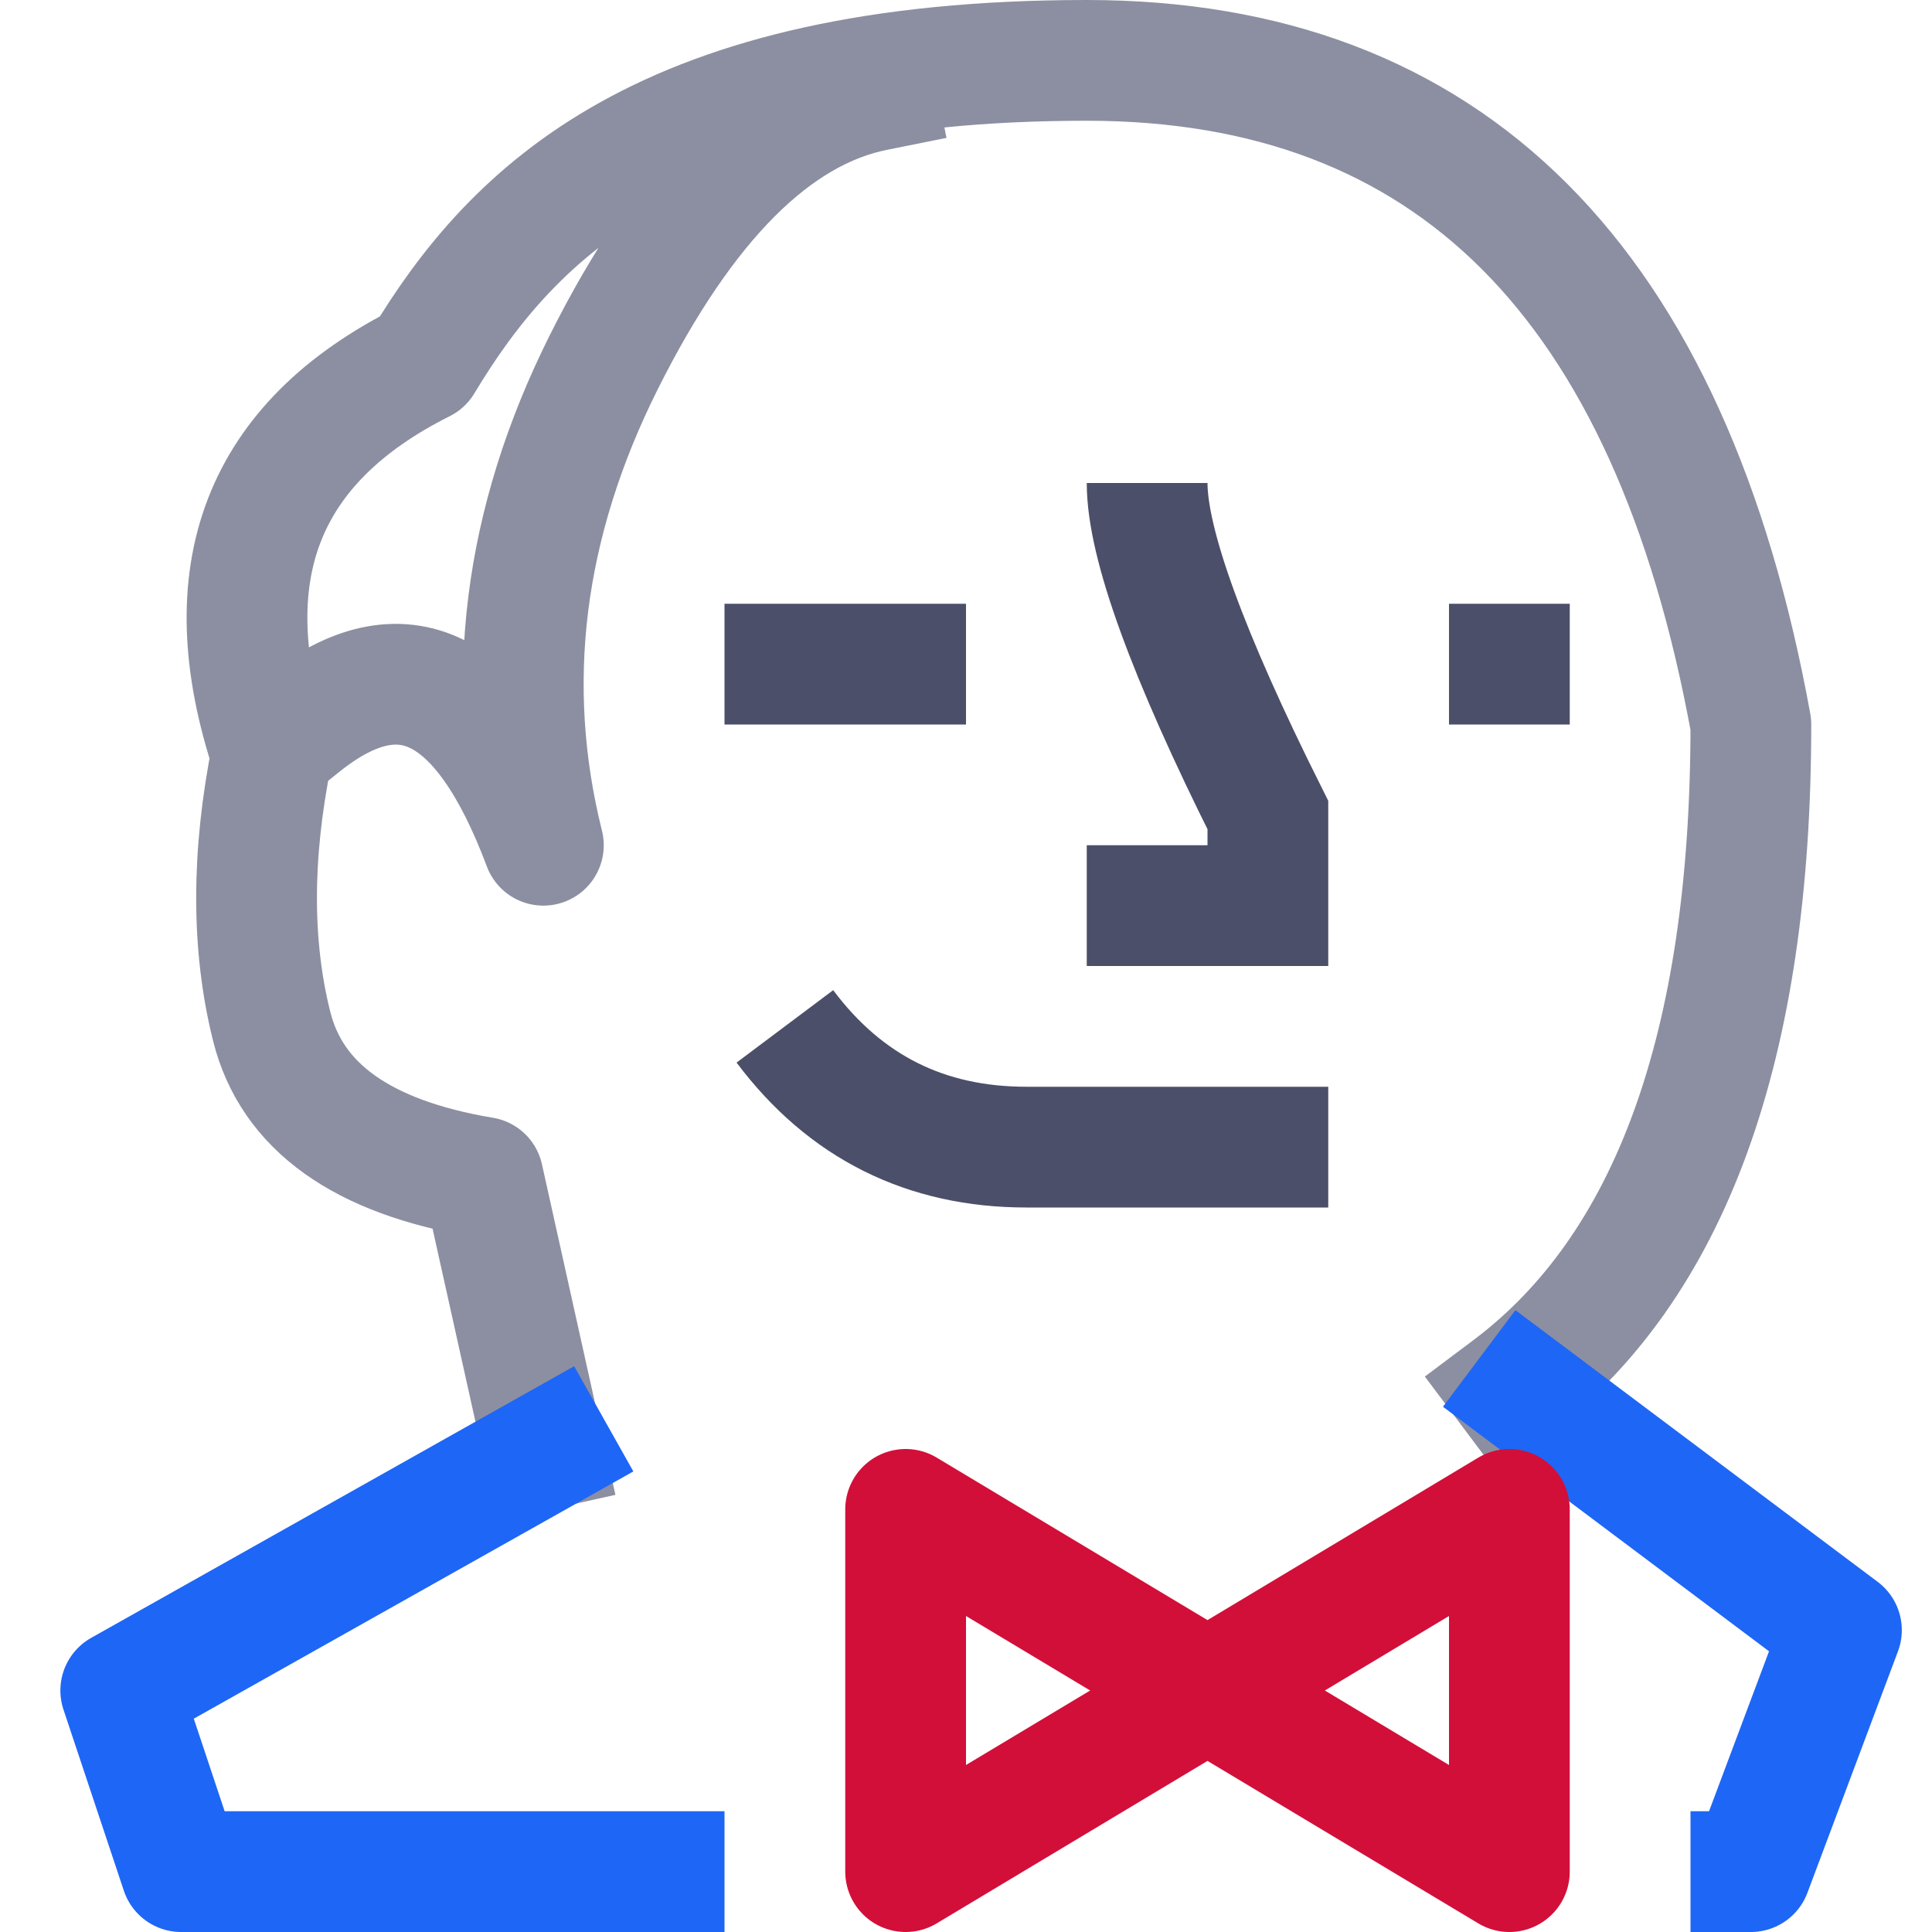 <?xml version="1.0" encoding="UTF-8"?>
<svg width="16px" height="16px" viewBox="0 0 16 16" version="1.1" xmlns="http://www.w3.org/2000/svg" xmlns:xlink="http://www.w3.org/1999/xlink">
    <title>jenkins</title>
    <g id="jenkins" stroke="none" stroke-width="1" fill="none" fill-rule="evenodd">
        <path d="M12.5,11.5 C13.833,10.5 14.5,8.667 14.5,6 C13.833,2.333 12,0.5 9,0.5 C5.5,0.5 4.25,1.75 3.5,3 C2.167,3.667 1.75,4.75 2.25,6.25 C2.083,7.083 2.083,7.833 2.25,8.5 C2.417,9.167 3,9.583 4,9.75 L4.5,12 M7.25,0.75 C6.417,0.917 5.667,1.667 5,3 C4.333,4.333 4.167,5.667 4.5,7 C4,5.667 3.333,5.333 2.5,6" id="Combined-Shape" stroke="#8C8FA1" stroke-linecap="square" stroke-linejoin="round"></path>
        <path d="M8,5.5 L6,5.5 M9.5,4 C9.5,4.5 9.833,5.417 10.5,6.75 L10.5,7.5 L9,7.5 M11,9.5 C11,9.5 10.667,9.5 10,9.5 L8.5,9.5 C7.667,9.5 7,9.167 6.5,8.5 M13,5.5 L12,5.5" id="Combined-Shape" stroke="#4C4F69"></path>
        <path d="M14,15.5 L14.5,15.5 L15.25,13.5 L12.25,11.25 M5,11.75 L1,14 L1.5,15.5 L6,15.5" id="Combined-Shape" stroke="#1E66F5" stroke-linejoin="round"></path>
        <polygon id="Line-8" stroke="#D20F39" stroke-linejoin="round" points="10 14 12.5 12.5 12.5 15.5 7.5 12.5 7.5 15.5"></polygon>
    </g>
</svg>